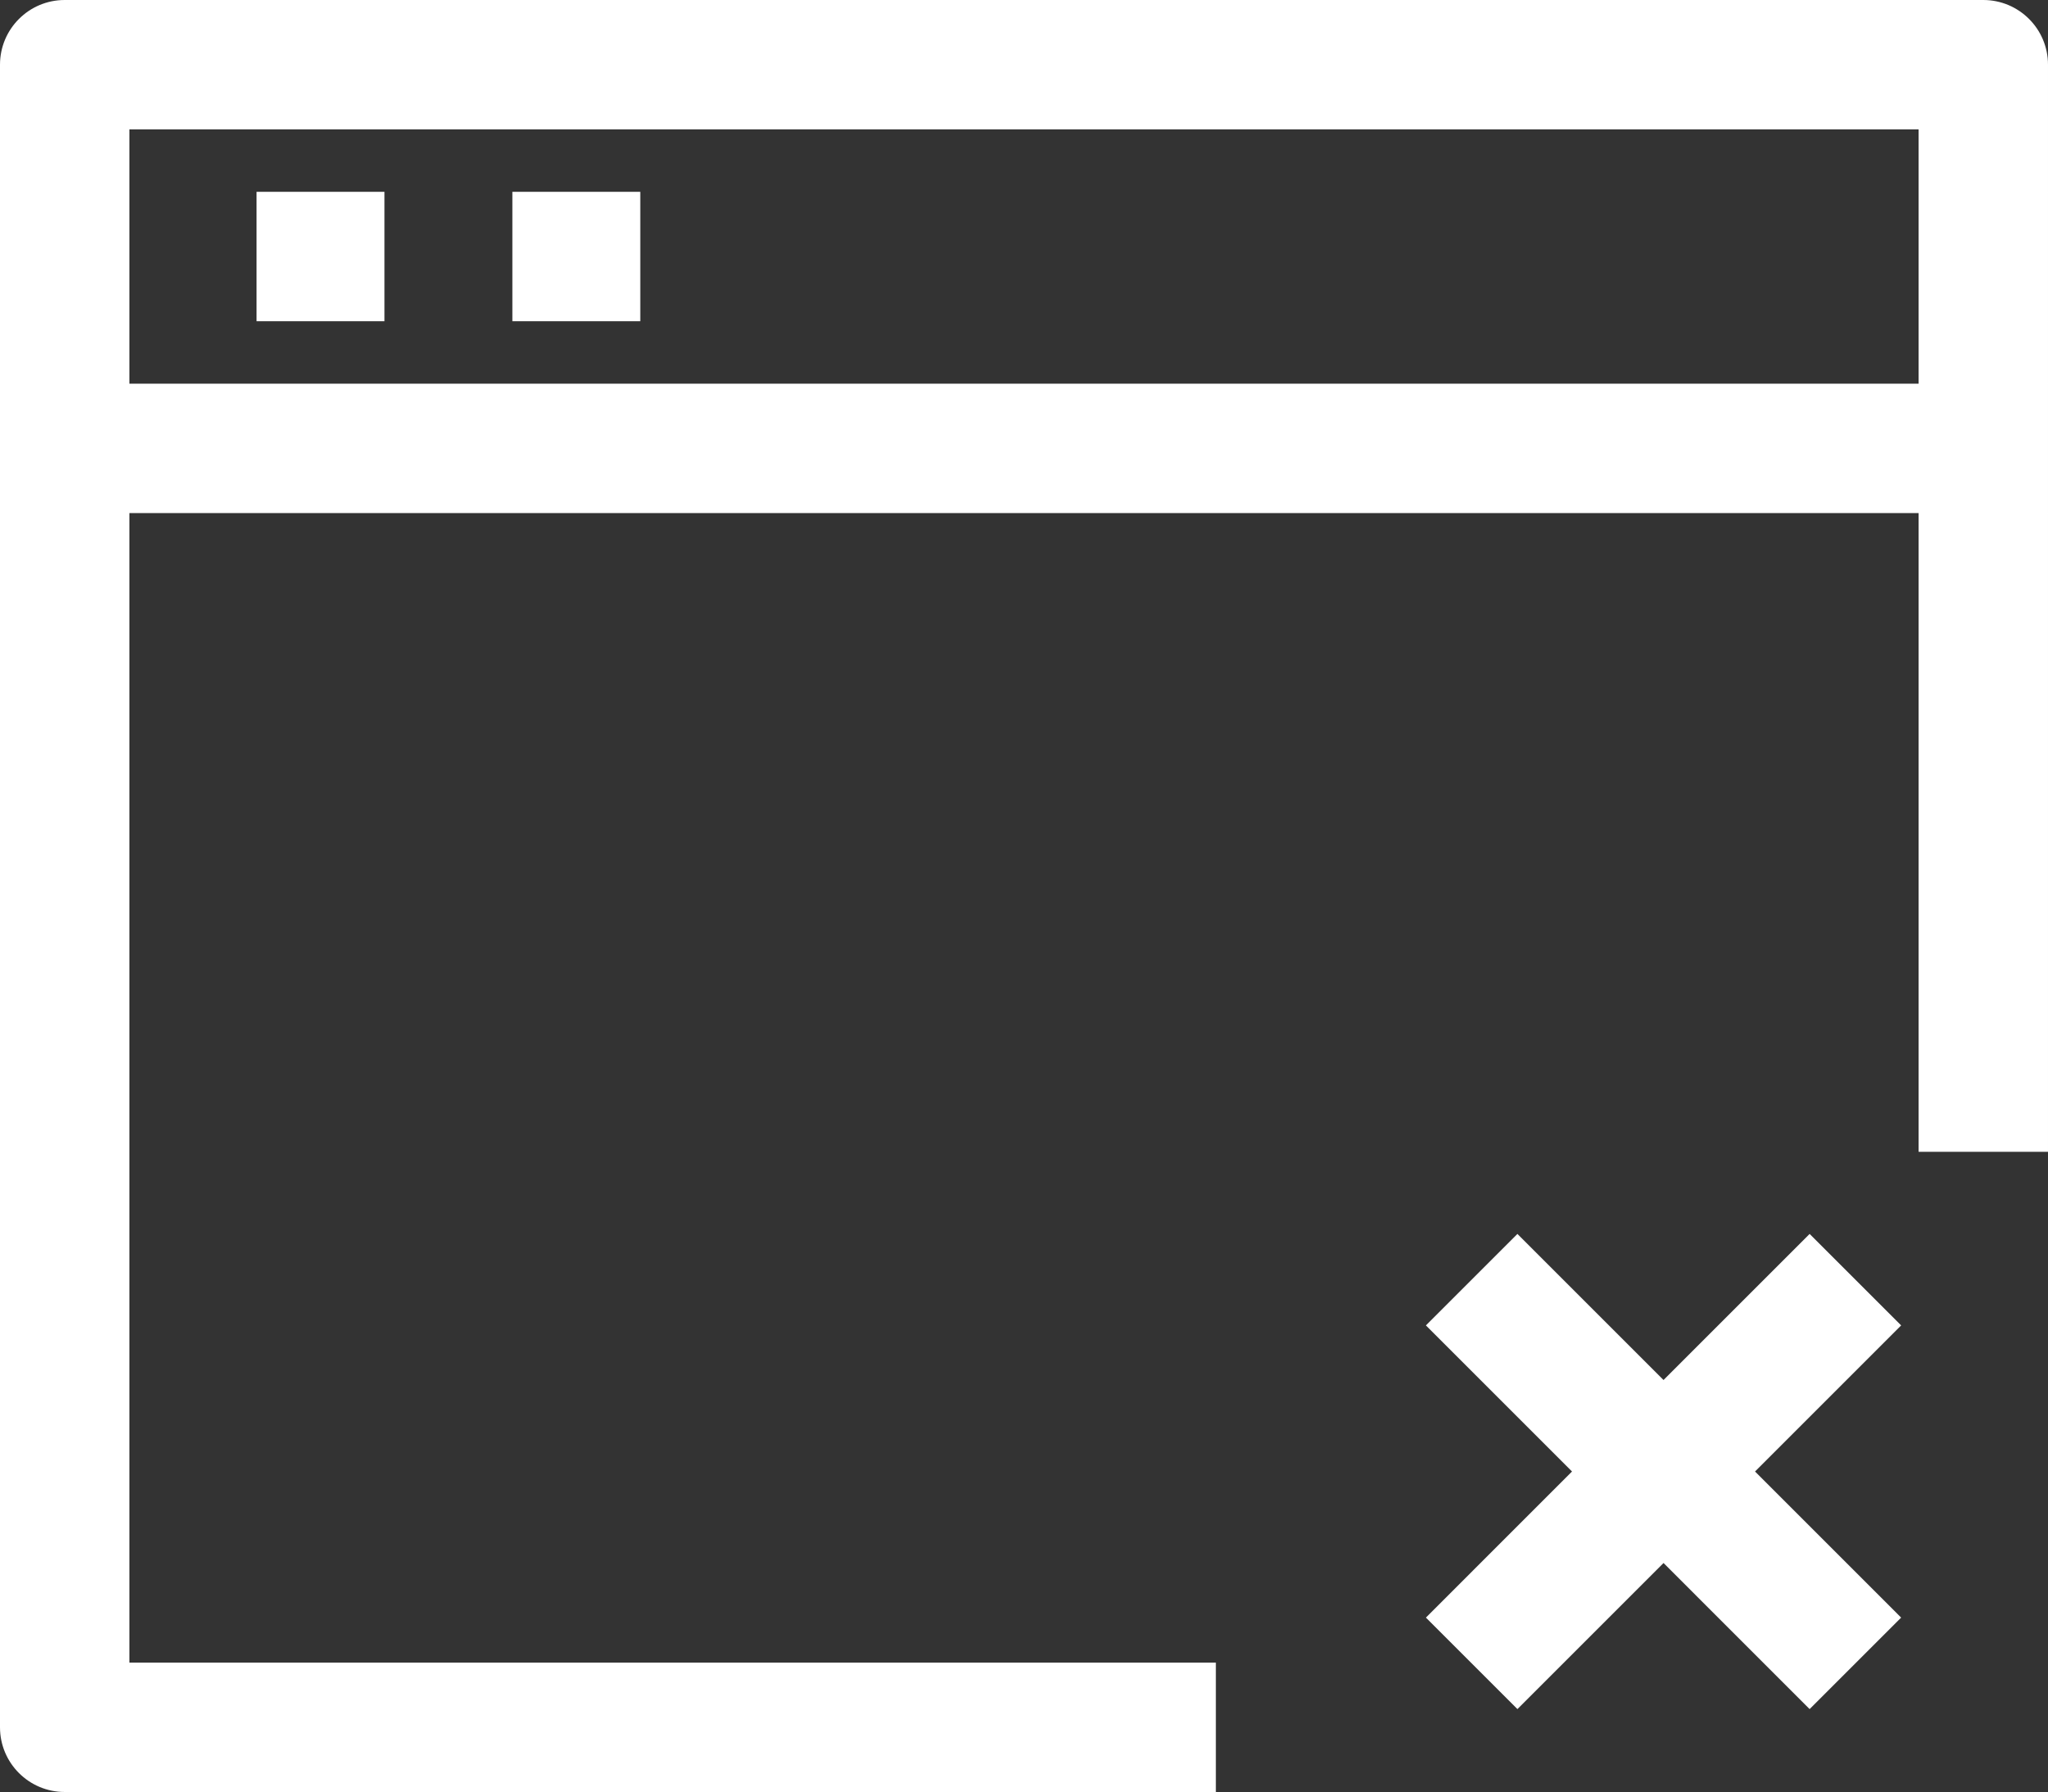 <svg width="633" height="554" viewBox="0 0 633 554" fill="none" xmlns="http://www.w3.org/2000/svg"><rect x="0" y="0" width="633" height="554" fill="#333333" stroke="none"/><path d="M20 534H0c0 11.046 8.954 20 20 20v-20zm0-514V0C8.954 0 0 8.954 0 20h20zm593 0h20c0-11.046-8.954-20-20-20v20zM375.8 514H20v40h355.8v-40zM40 534V20H0v514h40zM20 40h593V0H20v40zm573-20v336.077h40V20h-40zM20 158.615h593v-40H20v40zm59.3-59.312h39.533v-40H79.3v40zm79.066 0H197.9v-40h-39.534v40zm282.357 310.451l118.6 118.616 28.286-28.283-118.6-118.615-28.286 28.282zm118.6-28.282l-118.6 118.615 28.286 28.283 118.6-118.616-28.286-28.282z" fill="#fff"/></svg>
